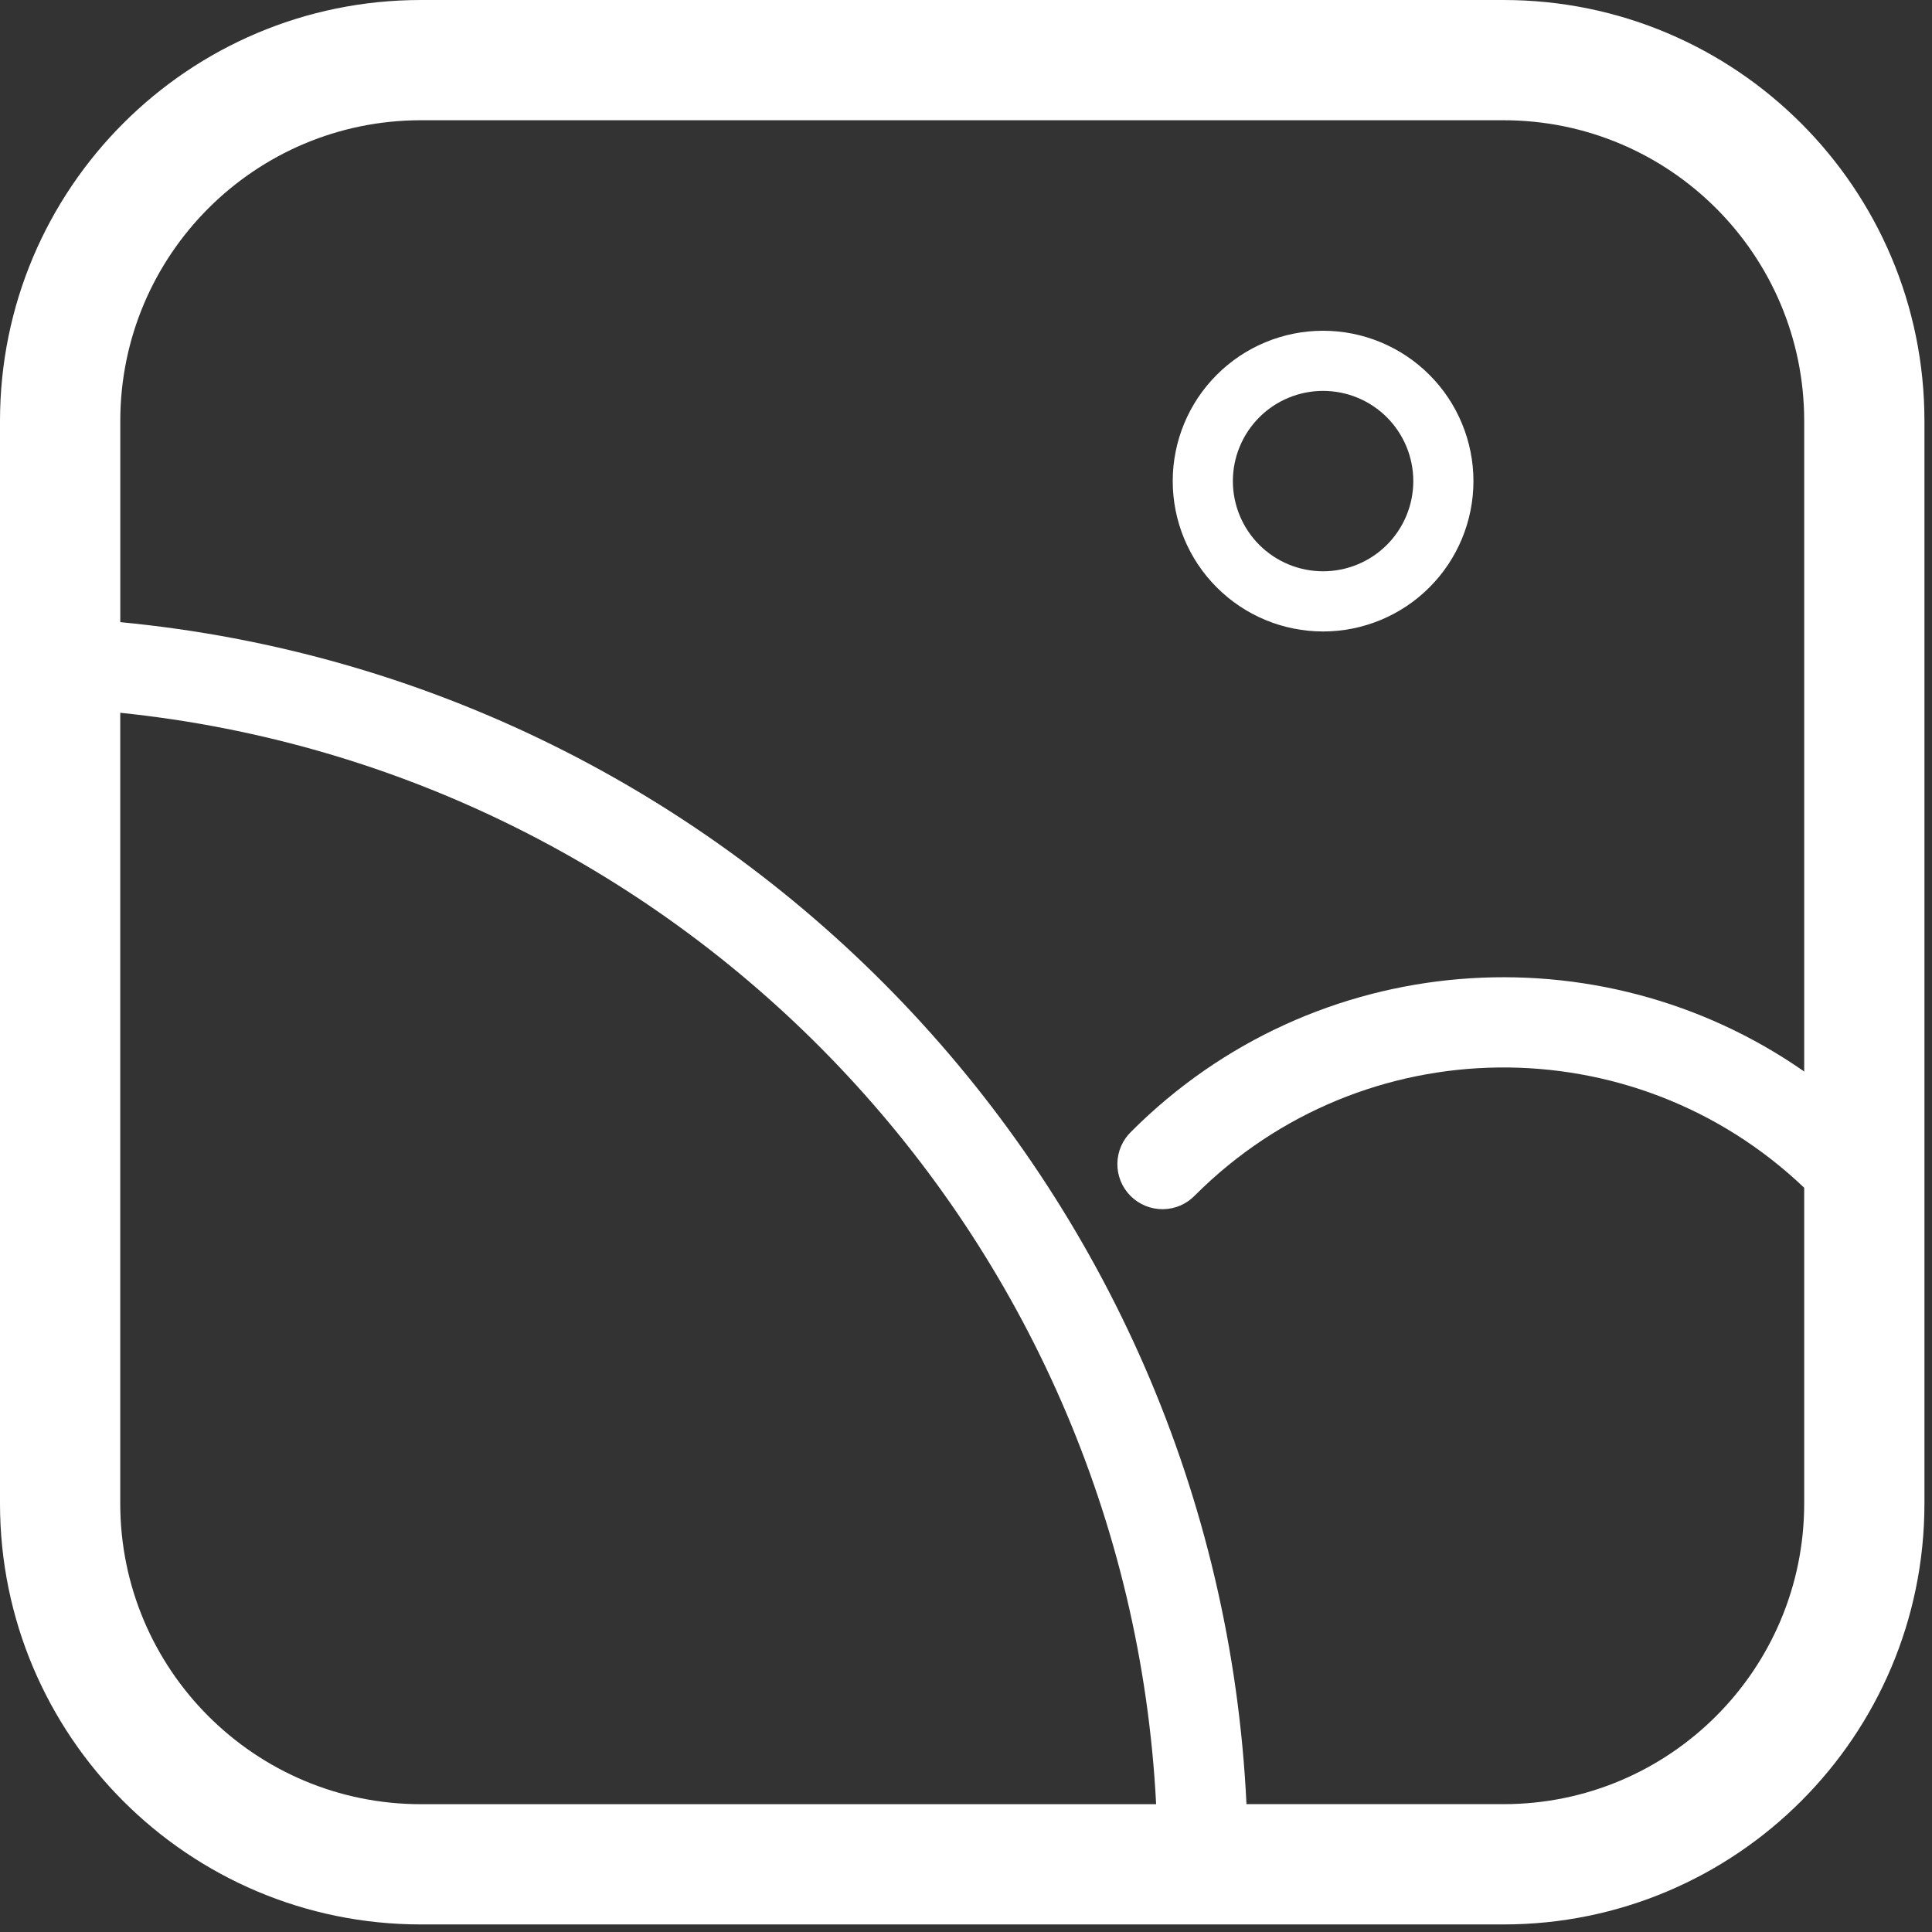 <svg width="46" height="46" viewBox="0 0 46 46" fill="none" xmlns="http://www.w3.org/2000/svg">
<rect x="0" y="0" width="46" height="46" fill="#333333" stroke="none"/>
<path d="M35.797 0C41.332 0 45.82 4.488 45.82 10.023V35.797C45.82 41.332 41.332 45.82 35.797 45.82H10.023C4.487 45.82 0 41.332 0 35.797V10.023C0 4.488 4.487 0 10.023 0H35.797ZM2.863 16.971V35.797C2.863 39.751 6.069 42.957 10.023 42.957H27.527C26.832 29.401 16.321 18.359 2.863 16.971ZM35.798 2.863H10.024C6.07 2.863 2.864 6.069 2.864 10.023V14.813C17.515 16.213 28.977 28.22 29.678 42.956H35.798C39.751 42.956 42.957 39.751 42.957 35.797V28.28C38.891 24.403 32.452 24.462 28.457 28.456C28.358 28.56 28.239 28.643 28.108 28.701C27.977 28.758 27.835 28.788 27.692 28.79C27.549 28.792 27.406 28.765 27.274 28.711C27.141 28.657 27.02 28.577 26.919 28.476C26.817 28.374 26.737 28.254 26.683 28.121C26.629 27.988 26.602 27.846 26.604 27.703C26.606 27.559 26.637 27.418 26.694 27.287C26.752 27.155 26.835 27.037 26.939 26.938C31.298 22.578 38.072 22.102 42.957 25.512V10.023C42.957 6.069 39.752 2.863 35.798 2.863V2.863ZM31.502 7.875C31.972 7.875 32.438 7.968 32.872 8.148C33.306 8.328 33.701 8.591 34.033 8.924C34.366 9.256 34.629 9.651 34.809 10.085C34.989 10.519 35.082 10.985 35.082 11.455C35.082 11.925 34.989 12.391 34.809 12.825C34.629 13.259 34.366 13.654 34.033 13.986C33.701 14.319 33.306 14.582 32.872 14.762C32.438 14.942 31.972 15.035 31.502 15.035C30.553 15.035 29.642 14.658 28.971 13.986C28.299 13.315 27.922 12.404 27.922 11.455C27.922 10.506 28.299 9.595 28.971 8.924C29.642 8.252 30.553 7.875 31.502 7.875V7.875ZM31.502 9.307C30.932 9.307 30.386 9.533 29.983 9.936C29.581 10.339 29.354 10.885 29.354 11.455C29.354 12.024 29.581 12.571 29.983 12.973C30.386 13.376 30.932 13.602 31.502 13.602C32.072 13.602 32.618 13.376 33.021 12.973C33.423 12.571 33.65 12.024 33.65 11.455C33.65 10.885 33.423 10.339 33.021 9.936C32.618 9.533 32.072 9.307 31.502 9.307V9.307Z" fill="white"/>
</svg>

